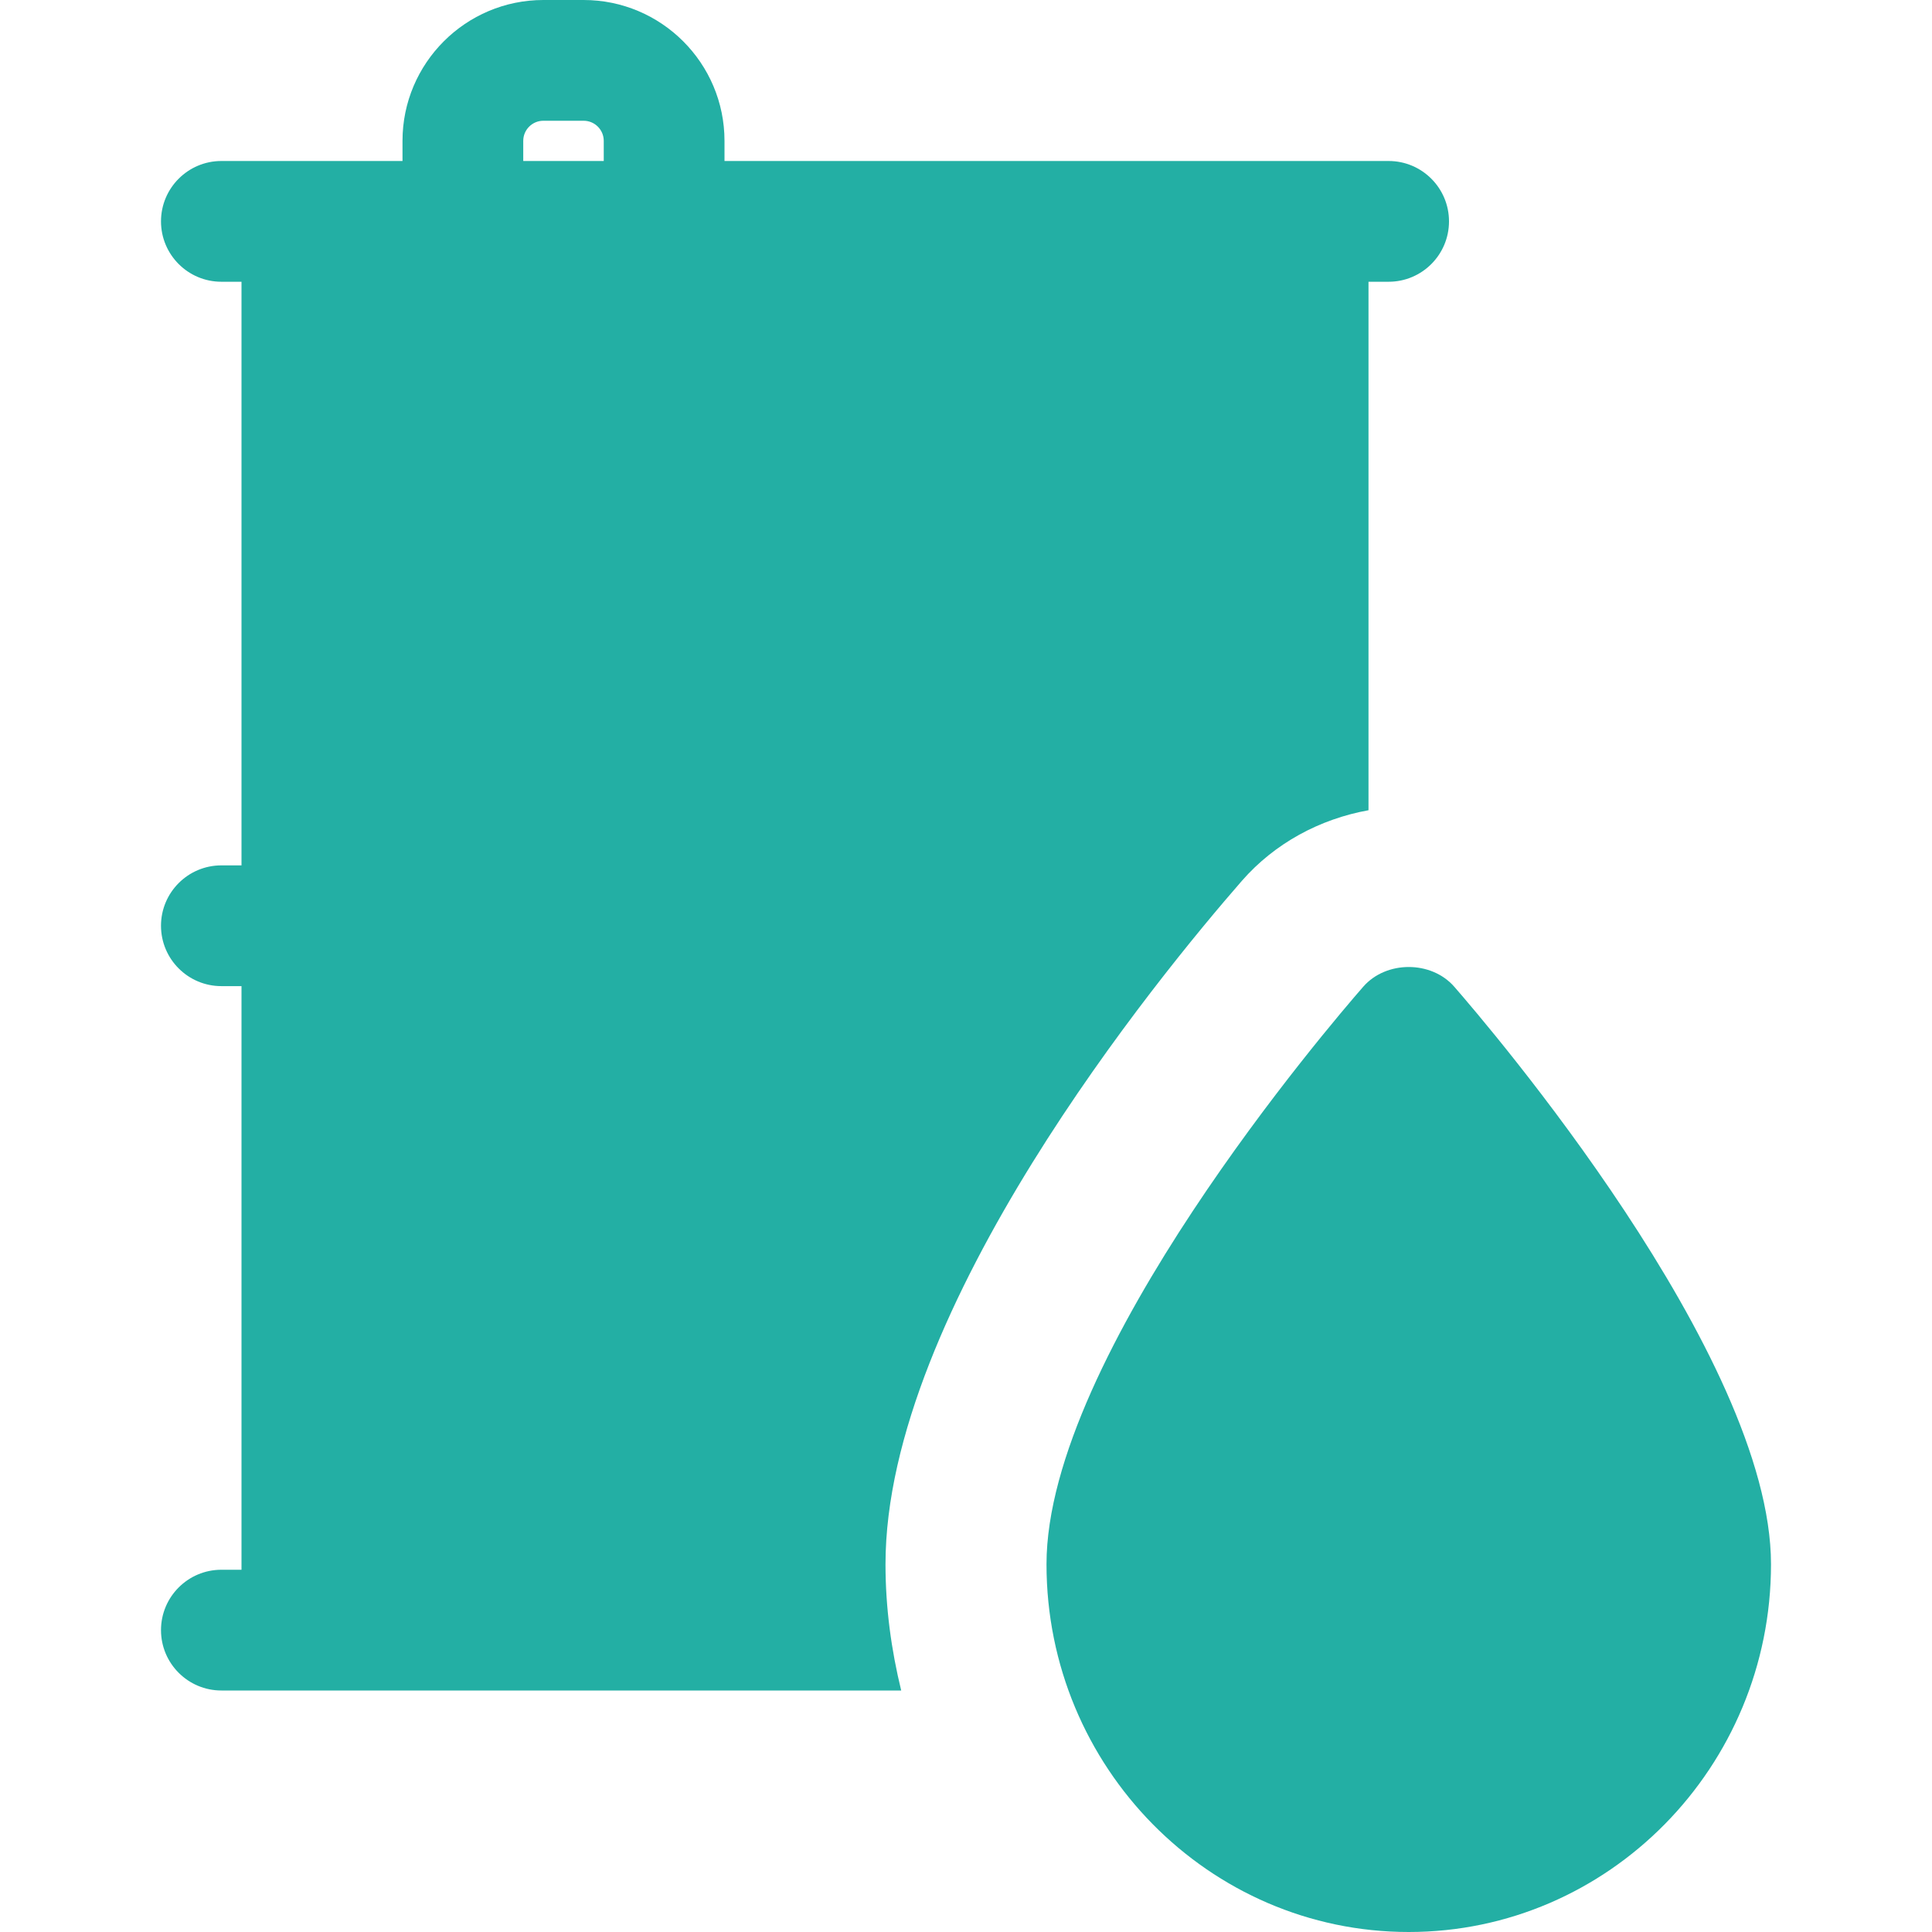 <svg width="24" height="24" viewBox="0 0 24 24" fill="none" xmlns="http://www.w3.org/2000/svg">
<g clip-path="url(#clip0_272_35926)">
<path d="M16.935 12.257C16.532 12.718 13 16.839 13 19.432C13 21.951 15.019 24 17.5 24C19.981 24 22 21.951 22 19.432C22 16.839 18.468 12.719 18.065 12.257C17.78 11.931 17.22 11.931 16.935 12.257Z" fill="#23AFA4"/>
<path d="M15.428 10.941C15.835 10.476 16.392 10.175 17 10.065V3.5H17.25C17.664 3.5 18 3.164 18 2.75C18 2.336 17.664 2 17.25 2H16.25H9V1.75C9 0.785 8.215 0 7.25 0H6.75C5.785 0 5 0.785 5 1.75V2H3.75H2.75C2.336 2 2 2.336 2 2.75C2 3.164 2.336 3.5 2.75 3.5H3V10.75H2.75C2.336 10.75 2 11.086 2 11.5C2 11.914 2.336 12.25 2.75 12.25H3V19.5H2.75C2.336 19.5 2 19.836 2 20.25C2 20.664 2.336 21 2.75 21H3.75H11.195C11.072 20.496 11 19.973 11 19.432C11 16.261 14.39 12.131 15.428 10.941ZM7.5 2H6.5V1.75C6.5 1.612 6.612 1.5 6.75 1.5H7.25C7.388 1.5 7.5 1.612 7.5 1.75V2Z" fill="#23AFA4"/>
</g>
<defs>
<clipPath id="clip0_272_35926">
<rect width="24" height="24" fill="white"/>
</clipPath>
</defs>
</svg>
